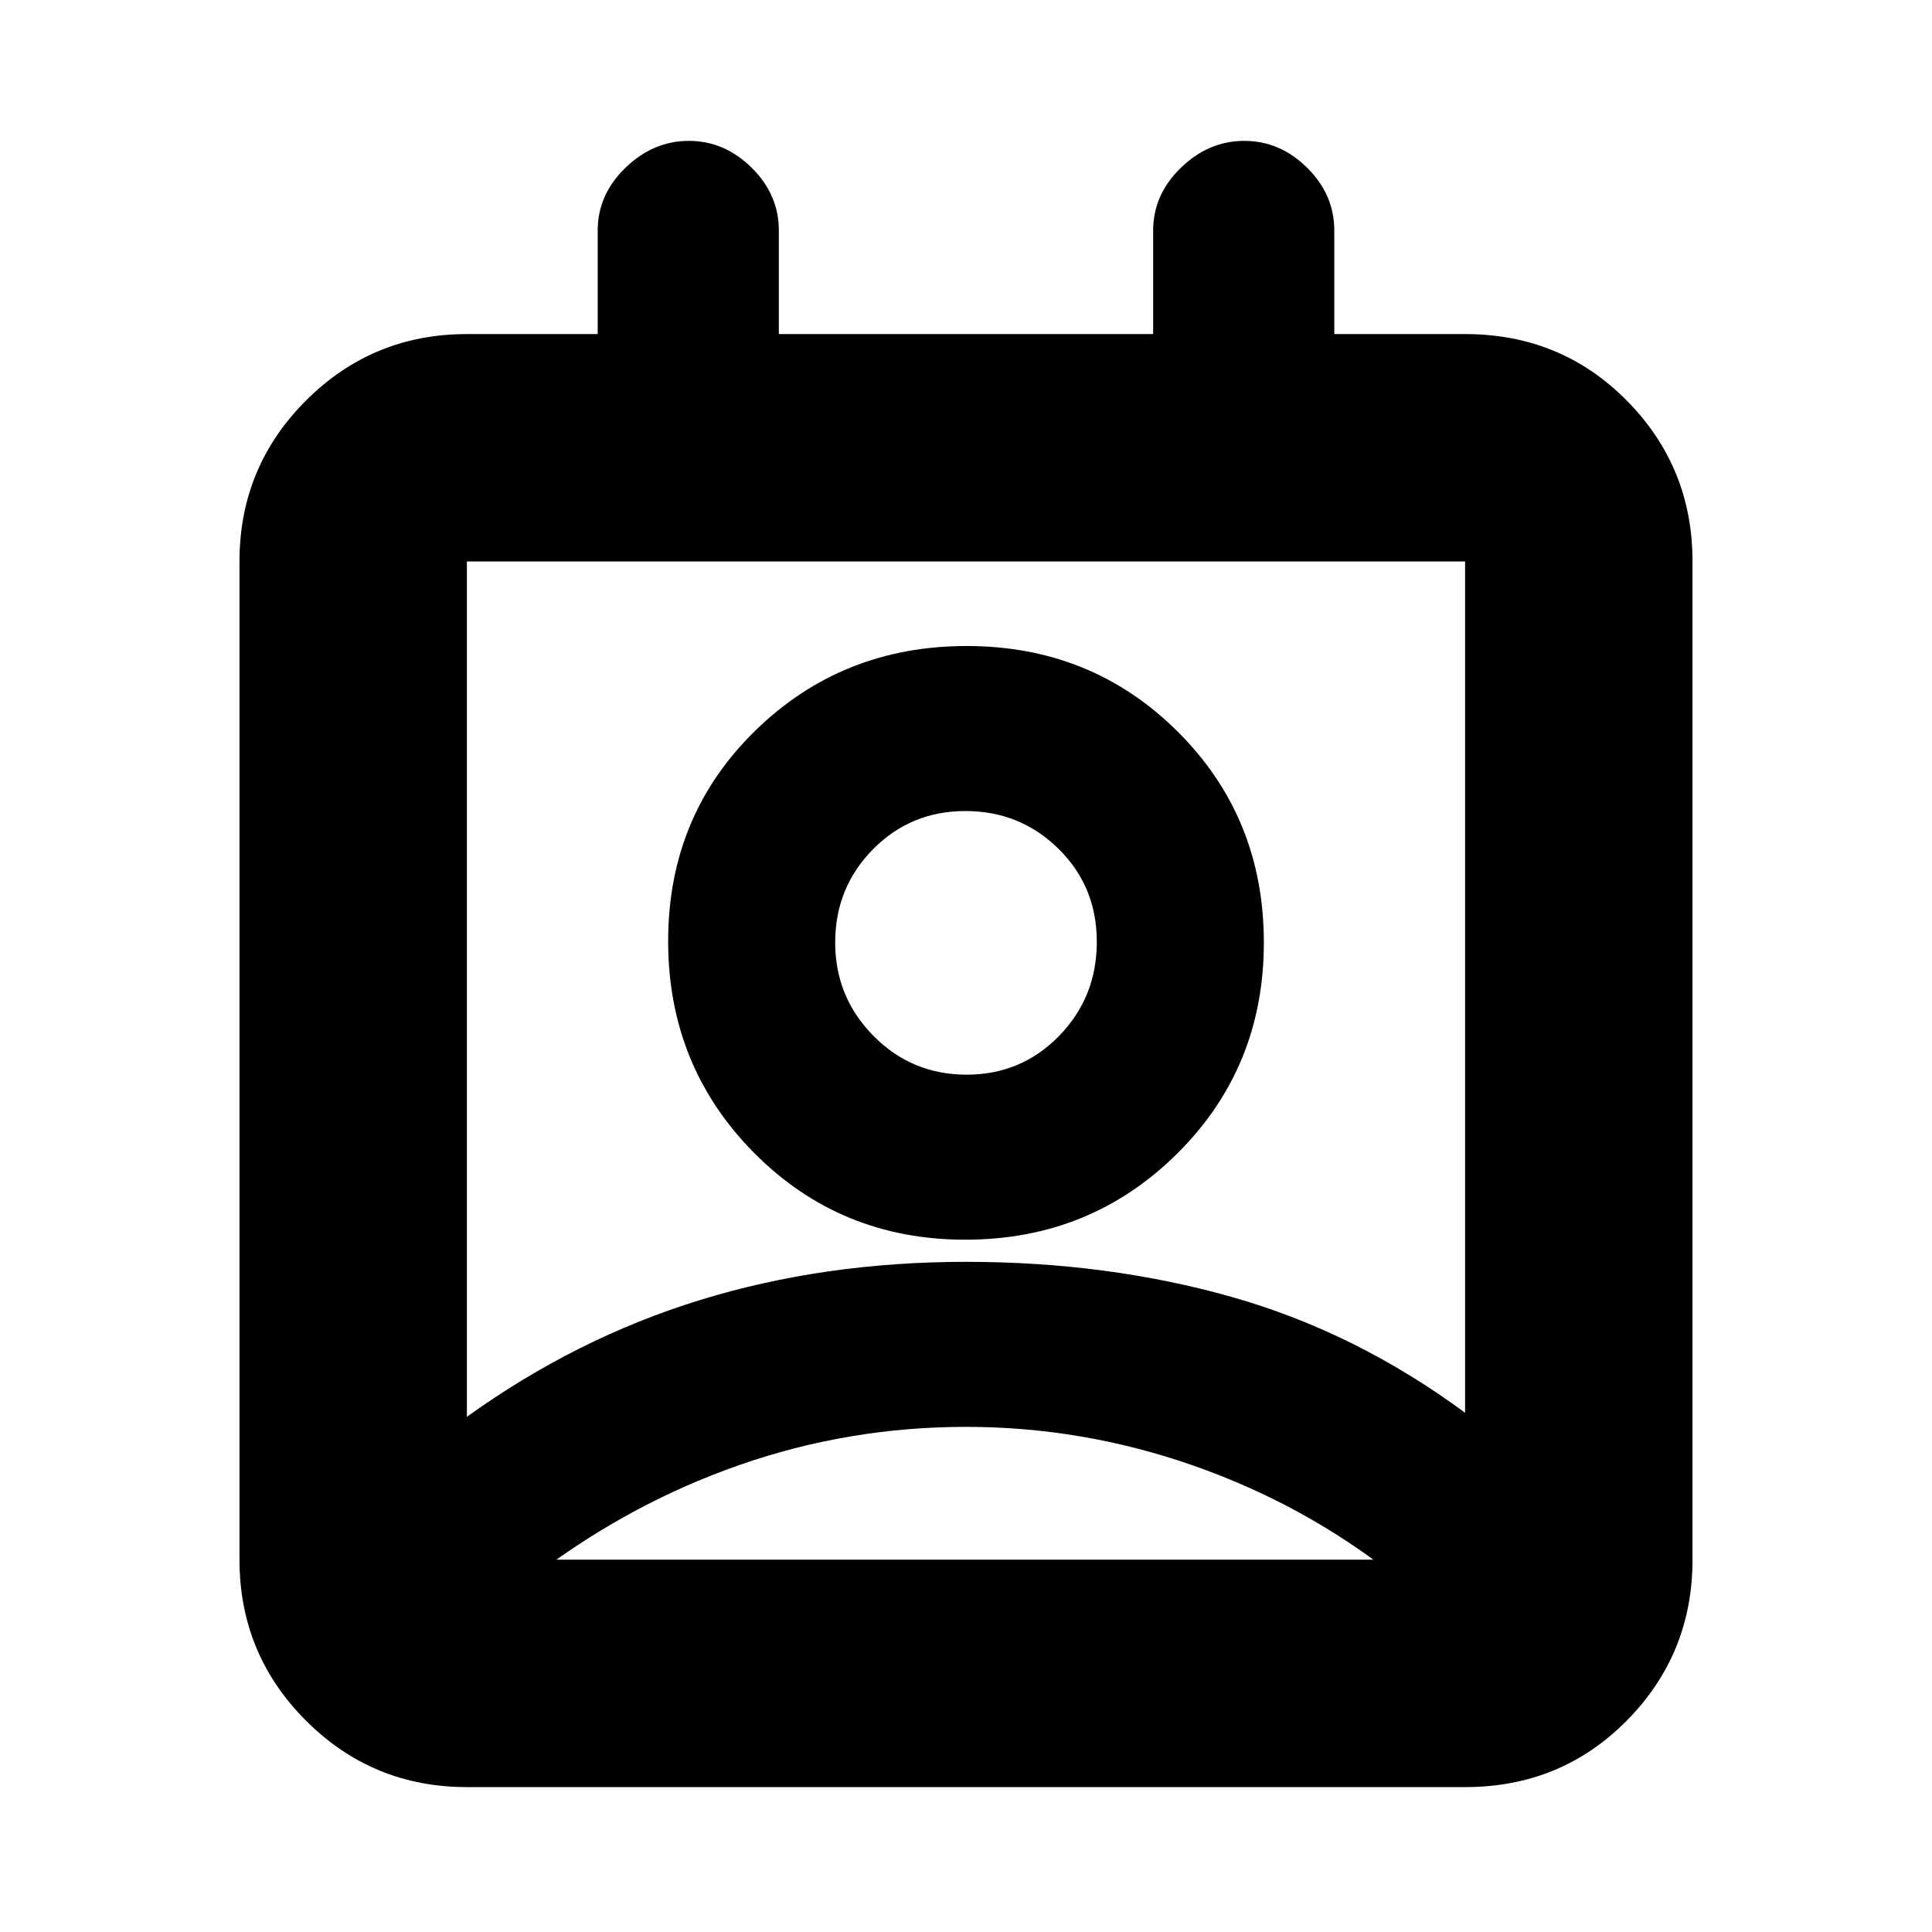 <svg xmlns="http://www.w3.org/2000/svg" height="20" viewBox="0 -960 960 960" width="20"><path d="M480-251q-58 0-112 18.75t-101 54.14V-185h426v8q-45-35.5-100-54.75T480-251Zm-248-5q54.31-39.07 115.91-58.04Q409.5-333 480-333t132.09 17.46Q673.69-298.07 728-258v-423H232v425Zm247.65-88q-62.15 0-104.9-43.1Q332-430.21 332-492.35q0-62.15 43.1-104.4Q418.21-639 480.35-639q62.15 0 104.9 42.6Q628-553.79 628-491.65q0 62.15-43.1 104.9Q541.79-344 479.65-344Zm.64-82q27.21 0 45.96-19.25T545-492q0-27.5-19.04-46.25Q506.91-557 479.71-557q-27.21 0-45.96 19.04Q415-518.91 415-491.71q0 27.21 19.04 46.46Q453.09-426 480.29-426ZM232-72q-46.94 0-79.97-33.03T119-185v-496q0-46.94 33.03-79.97T232-794h65v-51.5q0-17.8 13.79-31.15Q324.58-890 342.29-890t31.21 13.35Q387-863.3 387-845.5v51.5h186v-51.5q0-17.8 13.79-31.15Q600.58-890 618.29-890t31.21 13.35Q663-863.3 663-845.5v51.5h65q47.64 0 80.32 33.03Q841-727.94 841-681v496q0 46.94-32.68 79.97T728-72H232Zm248-418Zm.5 305H693 267h213.5Z"/></svg>